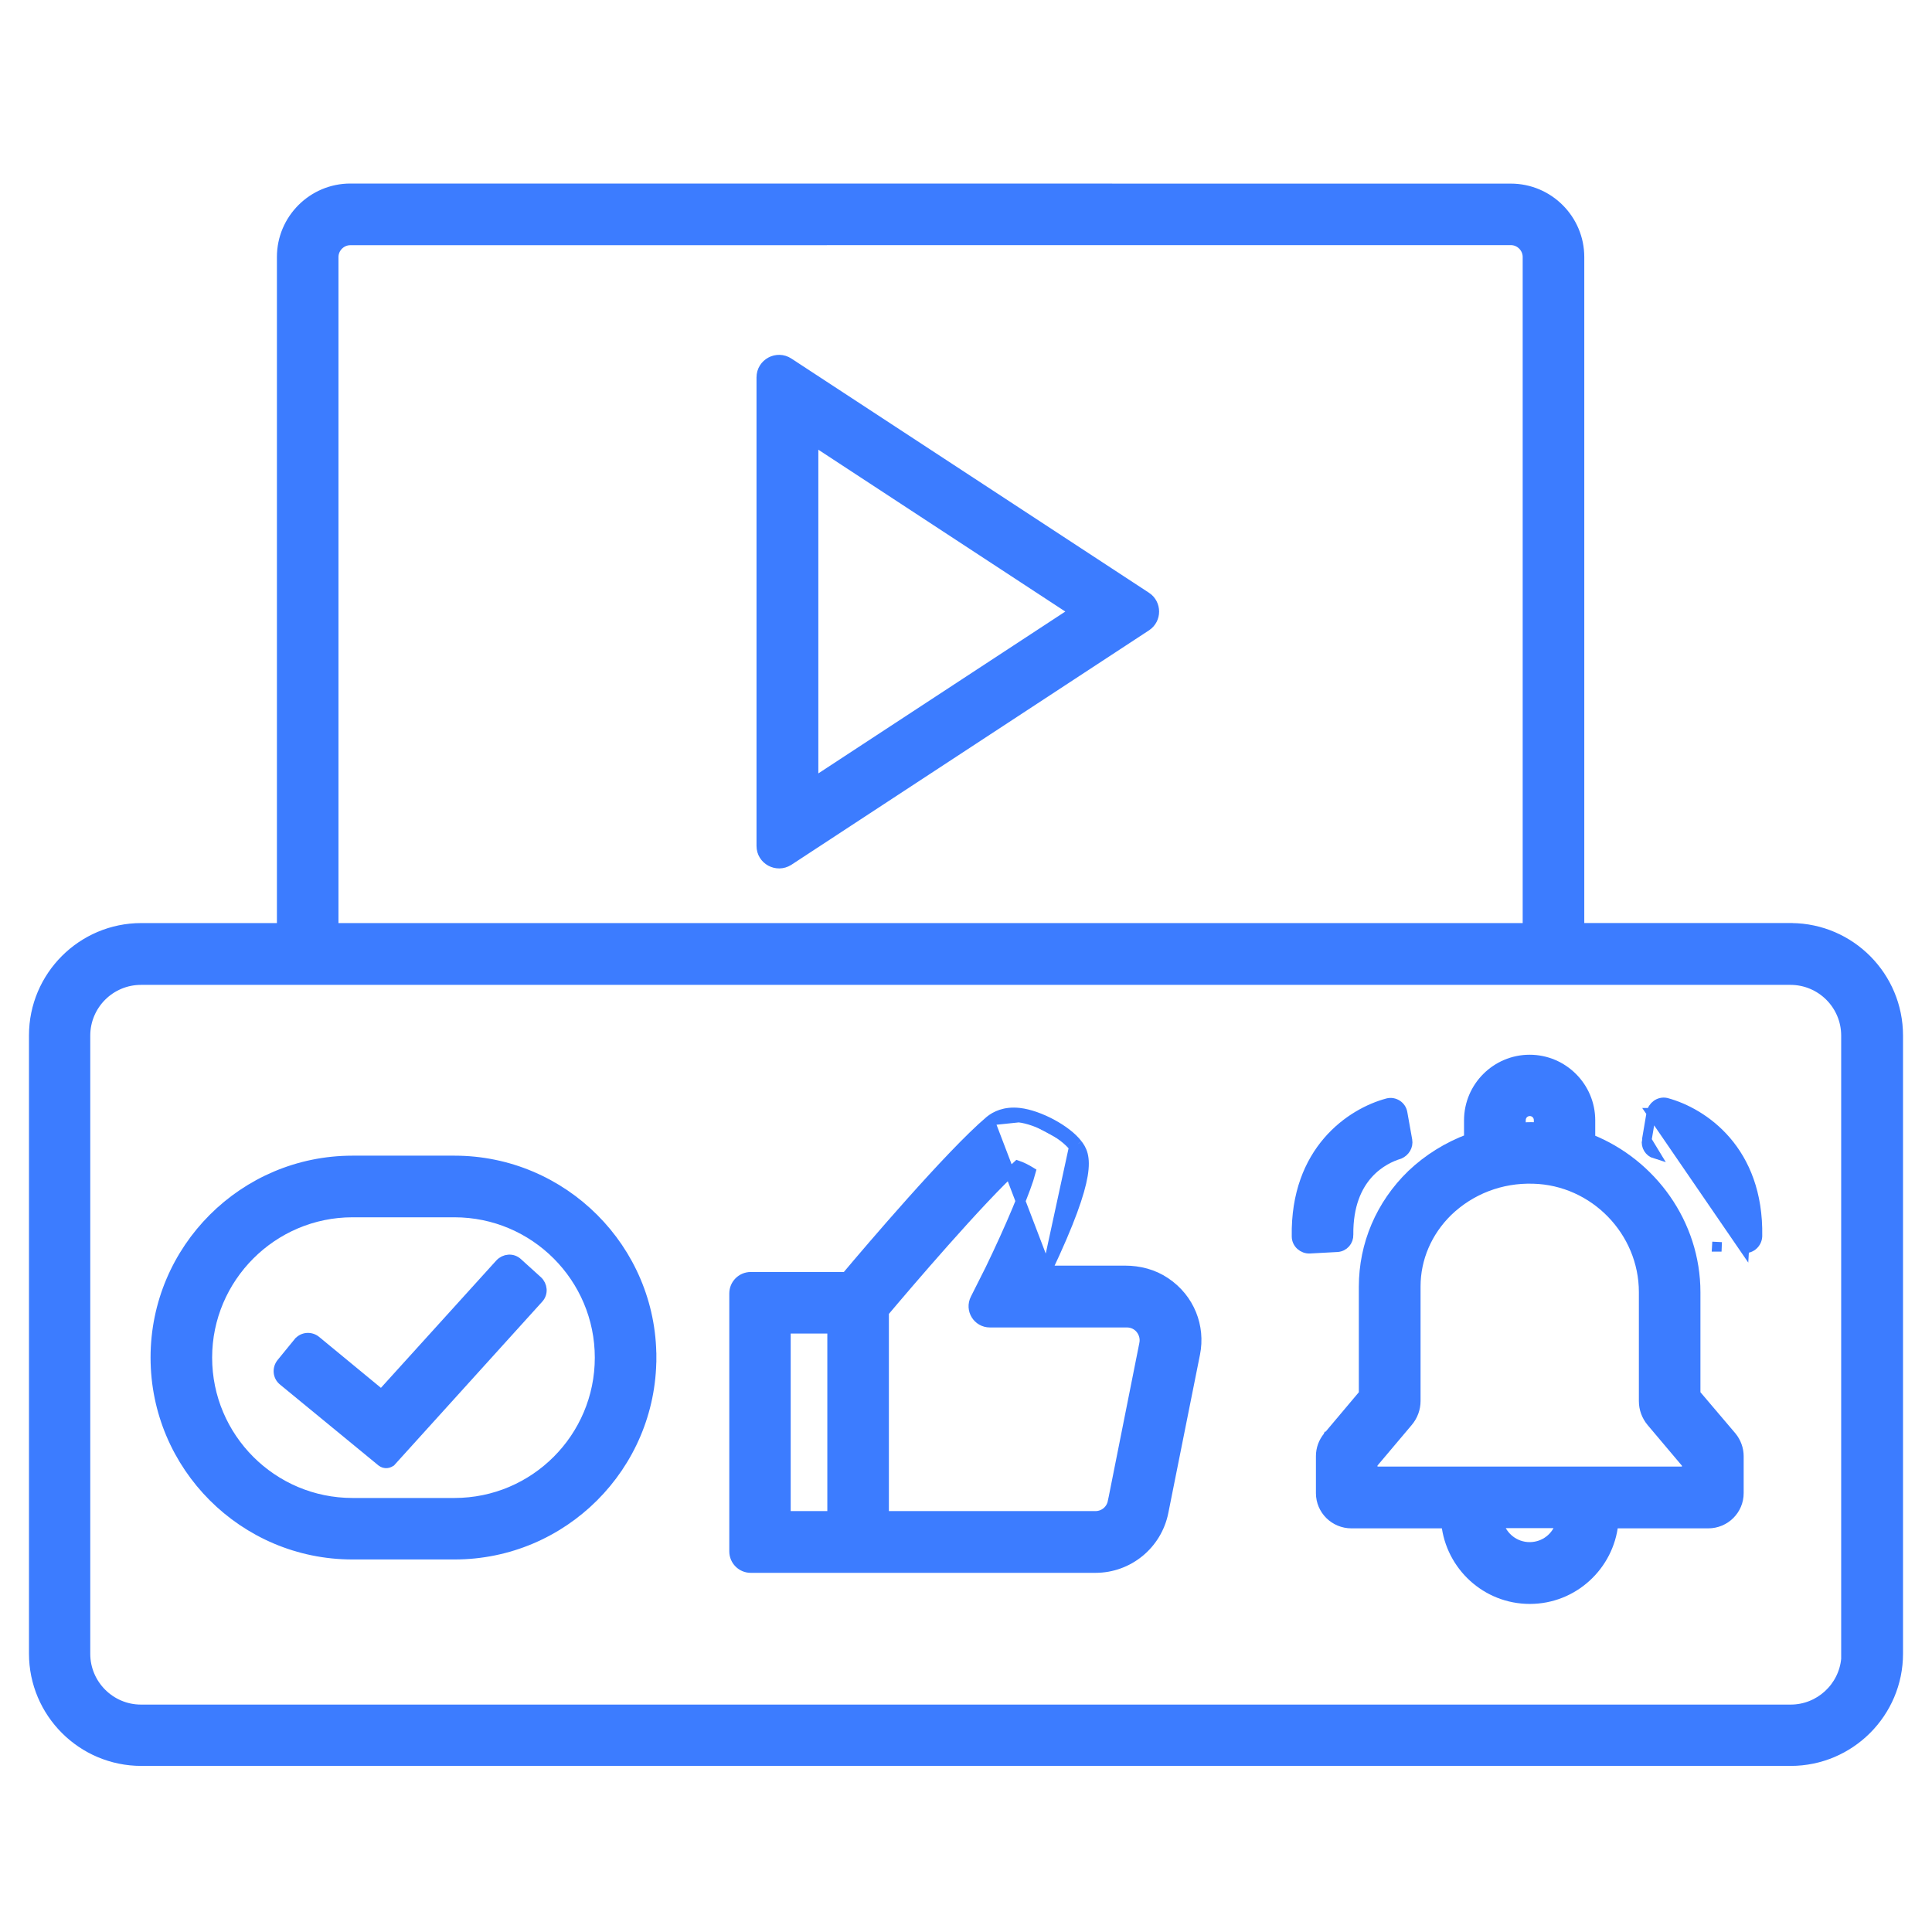<svg width="100" height="100" viewBox="0 0 100 100" fill="none" xmlns="http://www.w3.org/2000/svg">
<path d="M73.065 60.793L73.065 60.793L73.063 60.794C71.461 62.348 70.583 64.416 70.583 66.603V72.153L68.729 74.355L68.728 74.355L68.727 74.357C68.495 74.64 68.362 74.99 68.362 75.37V77.284C68.362 78.159 69.079 78.857 69.945 78.857H74.851C75.082 81.05 76.928 82.769 79.182 82.769C81.436 82.769 83.282 81.05 83.513 78.857H88.42C89.29 78.857 90.002 78.158 90.002 77.284V75.37C90.002 75.003 89.87 74.645 89.639 74.359L89.639 74.359L89.635 74.354L87.764 72.152V66.889C87.764 63.321 85.487 60.214 82.319 58.953V57.989C82.319 56.253 80.904 54.843 79.174 54.843C77.438 54.843 76.028 56.258 76.028 57.989V58.942C74.926 59.359 73.916 59.98 73.065 60.793ZM78.723 57.977V57.976C78.723 57.721 78.927 57.517 79.182 57.517C79.437 57.517 79.641 57.721 79.641 57.976V58.346C79.575 58.341 79.506 58.337 79.435 58.337C79.197 58.327 78.954 58.338 78.721 58.353L78.723 57.977ZM72.882 73.593L72.883 73.592C73.137 73.288 73.278 72.912 73.278 72.514V66.586C73.278 65.136 73.872 63.756 74.941 62.708C76.117 61.577 77.692 60.966 79.362 61.019L79.364 61.019C82.52 61.101 85.078 63.736 85.078 66.881V72.522C85.078 72.92 85.219 73.297 85.473 73.601L85.474 73.602L87.307 75.774L87.307 76.159H71.049V75.765L72.882 73.593ZM79.174 80.07C78.408 80.07 77.766 79.554 77.564 78.845H80.778C80.592 79.553 79.945 80.07 79.174 80.07Z" fill="#3C7CFF" stroke="#3C7CFF" stroke-width="0.5"/>
<path d="M85.475 57.599L85.476 57.599C85.542 57.26 85.872 57 86.236 57.073L86.244 57.075L86.252 57.077C88.15 57.59 91.043 59.53 90.963 63.98L90.963 63.986L90.963 63.986C90.949 64.342 90.648 64.631 90.285 64.61L90.286 64.61L90.299 64.36L90.284 64.61L85.475 57.599ZM85.475 57.599L85.474 57.605M85.475 57.599L85.474 57.605M85.474 57.605L85.236 59.013M85.474 57.605L85.236 59.013M85.236 59.013C85.18 59.324 85.363 59.629 85.667 59.722L85.236 59.013ZM88.865 64.533C88.865 64.533 88.866 64.533 88.867 64.533L88.877 64.283L88.863 64.533L88.865 64.533Z" fill="#3C7CFF" stroke="#3C7CFF" stroke-width="0.5"/>
<path d="M71.829 57.096L71.829 57.096L71.824 57.098C69.925 57.603 67.033 59.552 67.111 64C67.113 64.37 67.439 64.645 67.785 64.631L67.785 64.631L67.789 64.631L69.211 64.554L69.211 64.554L69.213 64.554C69.563 64.533 69.81 64.239 69.798 63.906C69.782 62.368 70.255 61.392 70.809 60.771C71.37 60.145 72.032 59.861 72.418 59.744L72.431 59.74L72.444 59.734C72.717 59.617 72.905 59.328 72.847 59.012C72.847 59.012 72.847 59.011 72.847 59.011L72.596 57.605C72.537 57.242 72.177 57.011 71.829 57.096Z" fill="#3C7CFF" stroke="#3C7CFF" stroke-width="0.5"/>
<path d="M51.23 58.001L51.23 58.001C51.513 57.769 52.006 57.51 52.762 57.596M51.23 58.001L52.734 57.844M51.23 58.001L51.227 58.003C50.206 58.868 48.629 60.554 47.164 62.194C45.753 63.774 44.434 65.324 43.794 66.088H38.859C38.383 66.088 37.998 66.473 37.998 66.949V80.299C37.998 80.774 38.383 81.16 38.859 81.16H56.701C58.418 81.16 59.887 79.948 60.226 78.269L60.226 78.268L61.866 70.069C62.146 68.669 61.585 67.213 60.33 66.37C59.706 65.945 58.968 65.759 58.235 65.759H54.194M51.23 58.001L54.194 65.759M52.762 57.596C52.762 57.596 52.762 57.596 52.762 57.596L52.734 57.844M52.762 57.596C52.762 57.596 52.762 57.596 52.762 57.596L52.734 57.844M52.762 57.596C53.281 57.654 53.895 57.881 54.44 58.173C54.982 58.465 55.491 58.841 55.778 59.222M52.734 57.844C53.686 57.951 55.066 58.694 55.578 59.373M55.778 59.222L55.778 59.222L55.578 59.373M55.778 59.222L55.78 59.225C55.865 59.338 55.985 59.497 56.053 59.759C56.12 60.018 56.132 60.357 56.051 60.838C55.896 61.751 55.395 63.232 54.194 65.759M55.778 59.222L55.578 59.373M55.578 59.373L54.194 65.759M59.22 69.547L59.22 69.548L57.589 77.734C57.588 77.734 57.588 77.734 57.588 77.734C57.501 78.165 57.133 78.464 56.697 78.464H45.759V67.916C46.879 66.587 50.7 62.097 52.667 60.316C52.769 60.35 52.891 60.402 53.018 60.465C53.138 60.525 53.256 60.591 53.358 60.654C53.245 61.089 52.987 61.786 52.638 62.622C52.246 63.562 51.748 64.656 51.242 65.702C51.164 65.859 50.794 66.599 50.479 67.219C50.184 67.794 50.603 68.459 51.236 68.459H58.329C58.606 68.459 58.862 68.579 59.031 68.791C59.205 69.01 59.273 69.285 59.22 69.547ZM45.759 78.714H45.509V78.464L45.759 78.714ZM40.676 78.464V68.775H43.072V78.464H40.676Z" fill="#3C7CFF" stroke="#3C7CFF" stroke-width="0.5"/>
<path d="M33.723 70.268C33.732 64.65 29.148 60.067 23.523 60.067H18.244C12.618 60.067 8.043 64.637 8.043 70.267C8.043 75.893 12.614 80.468 18.244 80.468H23.523C29.148 80.468 33.723 75.898 33.723 70.268ZM33.723 70.268L33.473 70.267H33.723C33.723 70.267 33.723 70.267 33.723 70.268ZM23.523 77.785H18.244C14.095 77.785 10.73 74.409 10.73 70.271C10.73 66.135 14.107 62.757 18.244 62.757H23.523C27.672 62.757 31.037 66.134 31.037 70.271C31.037 74.413 27.672 77.785 23.523 77.785Z" fill="#3C7CFF" stroke="#3C7CFF" stroke-width="0.5"/>
<path d="M25.875 65.409L19.742 72.179L16.358 69.39L16.358 69.39L16.356 69.388C16.079 69.165 15.669 69.194 15.437 69.481C15.437 69.481 15.437 69.482 15.436 69.482L14.562 70.552L14.562 70.552L14.561 70.554C14.338 70.831 14.366 71.241 14.653 71.472C14.654 71.473 14.654 71.473 14.654 71.473L19.747 75.657L19.747 75.657L19.754 75.662C19.911 75.783 20.135 75.764 20.266 75.619L20.267 75.619L27.875 67.212C28.133 66.937 28.083 66.527 27.827 66.29L27.827 66.29L27.825 66.289L26.798 65.359C26.523 65.101 26.113 65.152 25.876 65.408L25.875 65.409Z" fill="#3C7CFF" stroke="#3C7CFF" stroke-width="0.5"/>
<path d="M98.25 53.603C98.25 50.538 95.779 48.052 92.731 48.028L92.729 48.027H92.686H81.752V13.305C81.752 11.353 80.163 9.754 78.201 9.754L18.134 9.75C16.182 9.75 14.583 11.339 14.583 13.301V48.028H7.313C4.245 48.028 1.75 50.523 1.75 53.59V85.591C1.75 88.658 4.245 91.153 7.313 91.153H92.687C95.755 91.153 98.25 88.658 98.25 85.591V53.603ZM95.549 85.603V85.853H95.551C95.423 87.323 94.181 88.479 92.686 88.479H7.298C5.711 88.479 4.422 87.182 4.422 85.603V53.603C4.422 52.016 5.711 50.727 7.298 50.727H92.672C94.26 50.727 95.549 52.016 95.549 53.603V85.603ZM17.269 13.305C17.269 12.833 17.661 12.441 18.133 12.441L78.2 12.437C78.672 12.437 79.064 12.829 79.064 13.301V48.028H17.269V13.305Z" fill="#3C7CFF" stroke="#3C7CFF" stroke-width="0.5"/>
<path d="M40.819 44.556L40.819 44.556L40.824 44.553L59.337 32.416L59.338 32.415C59.882 32.055 59.879 31.256 59.34 30.893L59.34 30.893L59.337 30.892L40.824 18.767C40.824 18.767 40.824 18.767 40.824 18.767C40.224 18.374 39.407 18.796 39.407 19.536V43.785C39.407 44.511 40.209 44.94 40.819 44.556ZM42.107 22.814L55.596 31.654L42.107 40.494V22.814Z" fill="#3C7CFF" stroke="#3C7CFF" stroke-width="0.5"/>
</svg>

